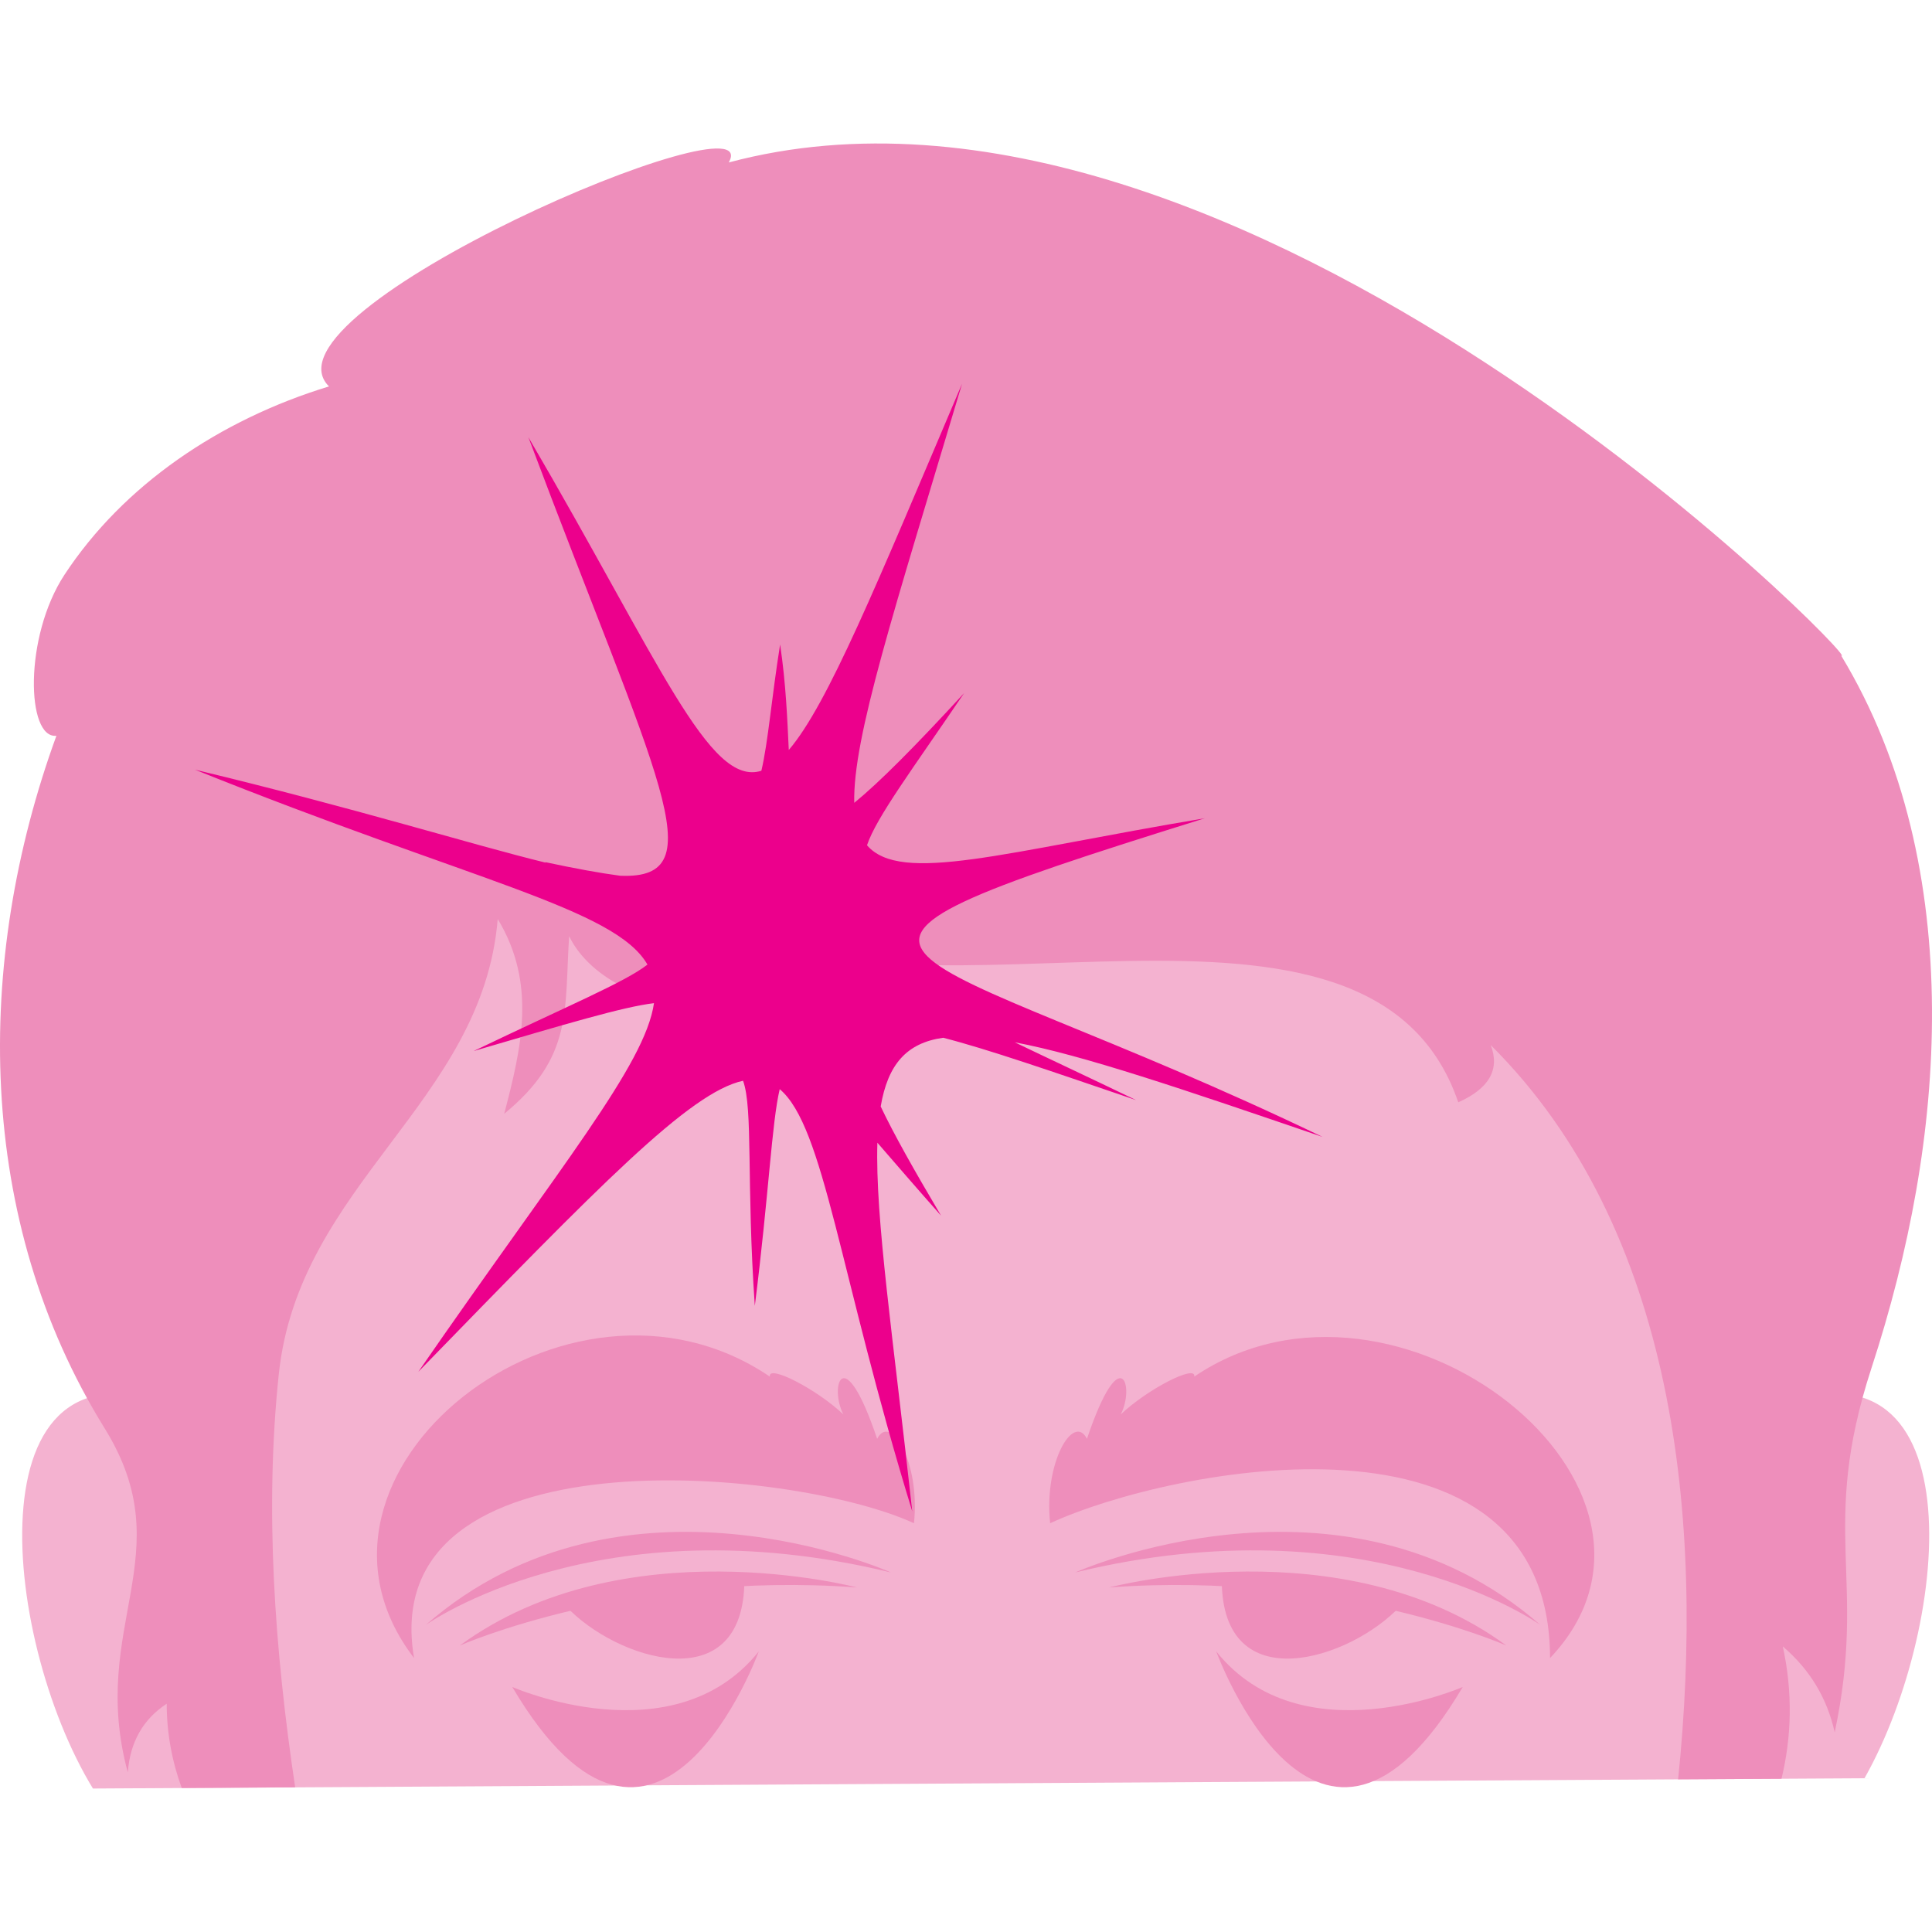 <?xml version="1.0" encoding="utf-8"?>
<!-- Generator: Adobe Illustrator 16.0.0, SVG Export Plug-In . SVG Version: 6.00 Build 0)  -->
<!DOCTYPE svg PUBLIC "-//W3C//DTD SVG 1.1//EN" "http://www.w3.org/Graphics/SVG/1.1/DTD/svg11.dtd">
<svg version="1.1" id="Layer_1" xmlns="http://www.w3.org/2000/svg" xmlns:xlink="http://www.w3.org/1999/xlink" x="0px" y="0px"
	 width="141.732px" height="141.732px" viewBox="0 0 141.732 141.732" enable-background="new 0 0 141.732 141.732"
	 xml:space="preserve">
<g>
	<g>
		<g>
			<path fill="#F4B2D0" d="M136.781,130.452c6.468-11.443,8.309-33.858-7.451-26.914c-5.726-28.004-25.035-52.557-57.753-54.789
				c-32.719,2.232-52.028,26.785-57.753,54.79c-16.112-7.101-13.827,16.491-7.008,27.667L136.781,130.452z"/>
		</g>
		<path fill="#EE8EBB" d="M4.732,42.161c4.314-6.567,11.381-11.369,19.403-13.814c-5.586-5.516,32.282-21.645,29.327-16.429
			c37.377-9.993,83.513,37.158,81.608,36.177c4.717,7.801,6.604,16.812,6.661,25.894c0.056,8.963-1.671,17.883-4.442,26.381
			c-3.859,11.834-0.298,15.434-2.695,26.715c-0.559-2.514-1.828-4.615-3.809-6.303c0.739,3.354,0.653,6.621-0.094,9.707
			l-7.584,0.043c1.971-19.139-0.225-40.41-13.747-53.865c0.686,1.783-0.108,3.184-2.381,4.199
			c-6.476-18.969-39.845-4.203-53.801-13.445c3.608,2.975,6.489,7.564,11.902,7.564c-6.167,0.248-20.025,0.364-23.329-6.303
			c-0.352,5.434,0.305,8.874-4.762,13.025c1.266-4.84,2.396-9.535-0.476-14.287c-1.123,13.488-14.586,19.4-16.061,33.391
			c-1.052,9.982-0.296,20.257,1.201,30.309l-8.321,0.049c-0.709-1.94-1.102-4.016-1.102-6.184c-1.737,1.139-2.689,2.818-2.855,5.042
			c-2.916-10.766,4.045-15.982-1.695-25.239C-1.811,89.483-1.913,70.59,4.138,53.977C1.937,54.214,1.739,46.717,4.732,42.161"/>
	</g>
	<path fill="#EE8EBB" d="M77.039,111.743c-0.473-4.488,1.726-8.11,2.7-6.191c2.499-7.407,3.524-3.771,2.475-1.785
		c1.95-1.854,5.55-3.707,5.399-2.78c14.841-10.052,37.893,8.216,26.099,20.648C113.68,102.227,85.991,107.628,77.039,111.743z"/>
	<path fill="#EE8EBB" d="M67.049,111.743c0.473-4.488-1.726-8.11-2.701-6.191c-2.498-7.406-3.524-3.771-2.474-1.785
		c-1.95-1.854-5.55-3.707-5.399-2.78c-14.841-10.054-36.481,7.112-26.099,20.648C27.507,104.807,58.098,107.628,67.049,111.743z"/>
	<g>
		<path fill="#EE8EBB" d="M78.878,115.356c0,0,19.633-8.799,34.123,3.851C113.001,119.207,100.38,110.131,78.878,115.356z"/>
		<path fill="#EE8EBB" d="M81.371,116.456c0,0,17.141-4.537,29.139,4.262C110.509,120.717,98.043,115.217,81.371,116.456z"/>
		<path fill="#EE8EBB" d="M102.718,117.831c-3.616,3.898-13.09,6.971-13.09-1.926C93.428,116.002,99.391,115.799,102.718,117.831z"
			/>
	</g>
	<g>
		<path fill="#EE8EBB" d="M65.358,115.356c0,0-19.632-8.799-34.124,3.851C31.234,119.207,43.856,110.131,65.358,115.356z"/>
		<path fill="#EE8EBB" d="M62.865,116.456c0,0-17.139-4.537-29.137,4.262C33.728,120.717,46.192,115.217,62.865,116.456z"/>
		<path fill="#EE8EBB" d="M41.519,117.831c3.616,3.898,13.089,6.971,13.089-1.926C50.809,116.002,44.845,115.799,41.519,117.831z"/>
	</g>
	<path fill="#EE8EBB" d="M107.307,123.756c0,0-11.823,5.219-18.083-2.607C89.224,121.149,96.701,141.709,107.307,123.756z"/>
	<path fill="#EE8EBB" d="M37.58,123.756c0,0,11.825,5.219,18.084-2.607C55.664,121.149,48.186,141.709,37.58,123.756z"/>
</g>
<path fill="#EC008C" d="M70.728,50.846c-3.638,3.954-6.218,6.546-8.06,8.051c-0.116-4.767,2.905-14.023,7.91-30.752
	c-6.332,14.892-9.848,23.52-12.713,26.875c-0.105-2.183-0.205-4.858-0.636-7.74c-0.622,3.896-0.883,7.192-1.375,9.264
	c-3.833,1.205-7.41-7.916-17.092-24.472c9.418,25.093,13.832,32.47,6.734,32.173c-1.492-0.196-3.313-0.531-5.515-1.002
	c0.026,0.017,0.05,0.032,0.076,0.049c-5.539-1.356-13.897-3.979-25.757-6.83c20.378,8.203,30.813,10.158,33.198,14.301
	c-1.684,1.306-5.798,3-12.749,6.342c6.764-1.986,10.958-3.241,13.227-3.513c-0.653,4.536-6.792,11.848-17.289,27.045
	c13.279-13.648,19.886-20.501,23.824-21.352c0.745,2.049,0.236,7.487,0.862,16.515c1.035-8.21,1.24-13.421,1.827-15.899
	c3.272,2.752,4.351,13.499,9.723,30.971c-1.4-12.769-2.727-21.51-2.558-27.043c1.299,1.498,2.837,3.285,4.671,5.352
	c-1.973-3.335-3.463-5.973-4.428-8.01c0.521-3.072,1.889-4.662,4.585-5.041c3.252,0.833,7.917,2.449,14.15,4.574
	c-3.458-1.669-6.433-3.053-8.905-4.242c5.003,0.941,12.254,3.41,22.587,6.943c-31.115-14.971-43.304-12.557-8.641-23.377
	c-14.719,2.457-22.295,4.869-24.781,1.98C64.293,59.955,66.936,56.435,70.728,50.846z"/>
</svg>
